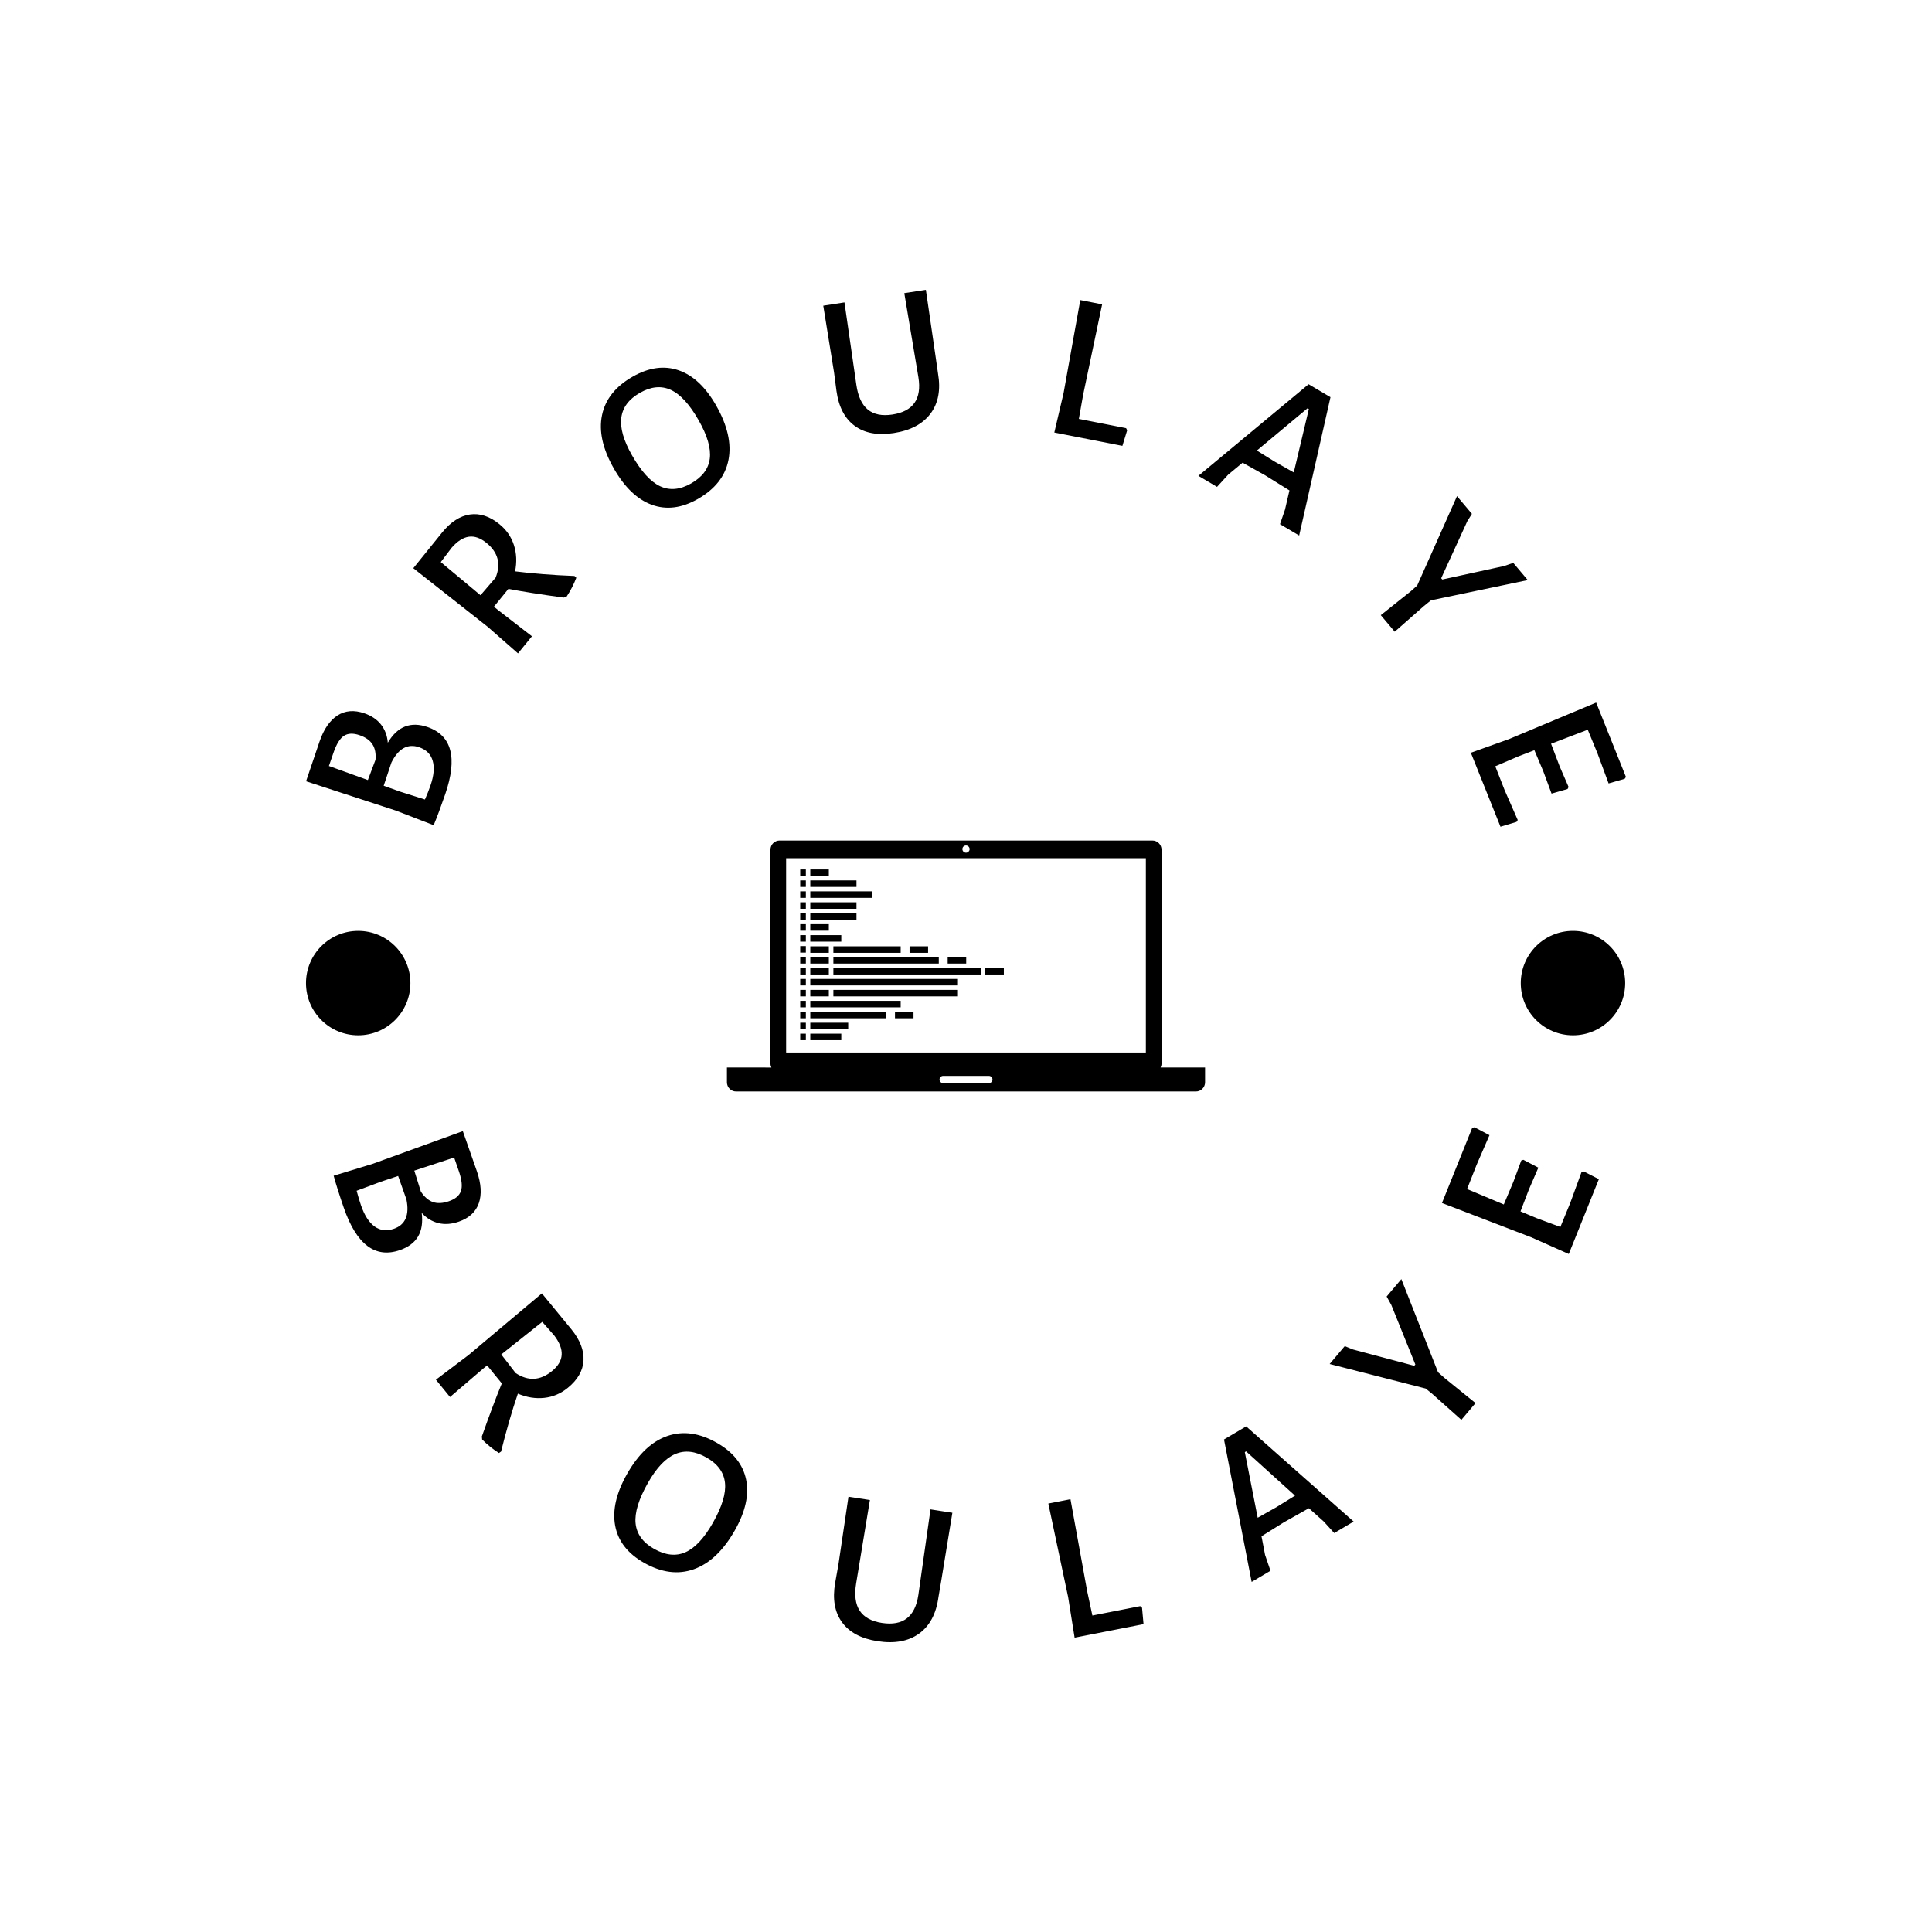 <svg xmlns="http://www.w3.org/2000/svg" version="1.1" xmlns:xlink="http://www.w3.org/1999/xlink" xmlns:svgjs="http://svgjs.dev/svgjs" width="1000" height="1000" viewBox="0 0 1000 1000"><rect width="1000" height="1000" fill="#ffffff"></rect><g transform="matrix(0.7,0,0,0.7,150,150)"><svg viewBox="0 0 280 280" data-background-color="#ffffff" preserveAspectRatio="xMidYMid meet" height="1000" width="1000" xmlns="http://www.w3.org/2000/svg" xmlns:xlink="http://www.w3.org/1999/xlink"><g id="tight-bounds" transform="matrix(1,0,0,1,0,-0)"><svg viewBox="0 0 280 280" height="280" width="280"><g><svg viewBox="0 0 280 280" height="280" width="280"><g><svg viewBox="0 0 280 280" height="280" width="280"><g id="textblocktransform"><svg viewBox="0 0 280 280" height="280" width="280" id="textblock"><g><svg viewBox="0 0 280 280" height="280" width="280"><g transform="matrix(1,0,0,1,90.503,114.022)"><svg viewBox="0 0 98.995 51.955" height="51.955" width="98.995"><g><svg xmlns="http://www.w3.org/2000/svg" xmlns:xlink="http://www.w3.org/1999/xlink" version="1.1" x="0" y="0" viewBox="5 26.382 90.001 47.235" enable-background="new 0 0 100 100" xml:space="preserve" height="51.955" width="98.995" class="icon-o-0" data-fill-palette-color="accent" id="o-0"><path fill="none" d="M50.482 28.475c-0.03 0.03-0.071 0.048-0.106 0.072C50.411 28.522 50.452 28.505 50.482 28.475z"></path><path fill="none" d="M50.628 28.259c-0.021 0.052-0.06 0.093-0.093 0.138C50.568 28.352 50.606 28.311 50.628 28.259z"></path><path fill="none" d="M50.553 27.618c0.025 0.037 0.058 0.069 0.075 0.111C50.61 27.688 50.578 27.655 50.553 27.618z"></path><path fill="none" d="M50.266 28.621c-0.082 0.034-0.171 0.053-0.265 0.053C50.095 28.674 50.184 28.655 50.266 28.621z"></path><path fill="none" d="M50.001 28.674c-0.375 0-0.68-0.304-0.68-0.68s0.305-0.68 0.68-0.68c-0.376 0-0.681 0.304-0.681 0.68S49.625 28.674 50.001 28.674z"></path><path fill="none" d="M50.001 27.314c0.094 0 0.183 0.019 0.265 0.053C50.184 27.333 50.095 27.314 50.001 27.314z"></path><path fill="none" d="M50.376 27.442c0.036 0.024 0.076 0.041 0.106 0.071C50.452 27.483 50.412 27.466 50.376 27.442z"></path><path fill="none" d="M54.305 70.684c0.375 0 0.678 0.305 0.68 0.68C54.984 70.988 54.68 70.684 54.305 70.684z"></path><path d="M86.63 69.109c0.108-0.227 0.177-0.478 0.177-0.746V28.107c0-0.953-0.772-1.725-1.727-1.725H14.92c-0.953 0-1.724 0.772-1.724 1.725v40.256c0 0.269 0.066 0.52 0.176 0.746H5v2.783c0 0.953 0.773 1.725 1.726 1.725h86.549c0.953 0 1.726-0.771 1.726-1.725v-2.783H86.63zM50.001 27.314c0.094 0 0.183 0.019 0.265 0.053 0.042 0.018 0.074 0.049 0.11 0.075 0.036 0.024 0.076 0.041 0.106 0.071 0.03 0.03 0.047 0.07 0.071 0.105 0.025 0.037 0.058 0.069 0.075 0.111 0.034 0.081 0.054 0.171 0.054 0.265s-0.02 0.183-0.054 0.265c-0.021 0.052-0.06 0.093-0.093 0.138-0.02 0.025-0.031 0.056-0.053 0.078-0.03 0.03-0.071 0.048-0.106 0.072-0.037 0.025-0.069 0.057-0.11 0.074-0.082 0.034-0.171 0.053-0.265 0.053-0.376 0-0.681-0.304-0.681-0.68S49.625 27.314 50.001 27.314zM16.143 29.708h67.714v36.571H16.143V29.708zM54.305 72.046h-8.608c-0.375 0-0.68-0.305-0.68-0.683 0-0.375 0.305-0.68 0.68-0.68h8.608c0.375 0 0.68 0.305 0.68 0.68C54.984 71.741 54.68 72.046 54.305 72.046z" fill="#000000" data-fill-palette-color="accent"></path><polygon points="25.039,48.313 25.039,49.536 25.039,49.537 44.878,49.537 44.878,49.536 44.878,48.313 44.878,48.312   25.039,48.312 " fill="#000000" data-fill-palette-color="accent"></polygon><rect x="36.633" y="58.613" width="3.488" height="1.225" fill="#000000" data-fill-palette-color="accent"></rect><rect x="46.552" y="48.313" width="3.488" height="1.224" fill="#000000" data-fill-palette-color="accent"></rect><rect x="39.377" y="46.296" width="3.488" height="1.224" fill="#000000" data-fill-palette-color="accent"></rect><rect x="20.692" y="31.829" width="3.489" height="1.224" fill="#000000" data-fill-palette-color="accent"></rect><rect x="20.692" y="42.131" width="3.489" height="1.224" fill="#000000" data-fill-palette-color="accent"></rect><rect x="20.692" y="46.296" width="3.489" height="1.224" fill="#000000" data-fill-palette-color="accent"></rect><rect x="20.692" y="48.313" width="3.489" height="1.224" fill="#000000" data-fill-palette-color="accent"></rect><rect x="20.692" y="44.191" width="5.832" height="1.224" fill="#000000" data-fill-palette-color="accent"></rect><rect x="25.039" y="46.296" width="12.665" height="1.224" fill="#000000" data-fill-palette-color="accent"></rect><rect x="20.692" y="50.373" width="3.489" height="1.223" fill="#000000" data-fill-palette-color="accent"></rect><rect x="20.692" y="54.494" width="3.489" height="1.223" fill="#000000" data-fill-palette-color="accent"></rect><rect x="53.637" y="50.373" width="3.488" height="1.223" fill="#000000" data-fill-palette-color="accent"></rect><rect x="25.039" y="50.373" width="27.761" height="1.223" fill="#000000" data-fill-palette-color="accent"></rect><rect x="20.692" y="52.434" width="27.792" height="1.223" fill="#000000" data-fill-palette-color="accent"></rect><rect x="25.039" y="54.494" width="23.444" height="1.223" fill="#000000" data-fill-palette-color="accent"></rect><rect x="20.692" y="56.555" width="17.012" height="1.223" fill="#000000" data-fill-palette-color="accent"></rect><rect x="20.692" y="58.613" width="14.267" height="1.225" fill="#000000" data-fill-palette-color="accent"></rect><rect x="20.692" y="60.674" width="7.134" height="1.225" fill="#000000" data-fill-palette-color="accent"></rect><rect x="20.692" y="62.736" width="5.832" height="1.223" fill="#000000" data-fill-palette-color="accent"></rect><rect x="20.692" y="33.89" width="8.694" height="1.224" fill="#000000" data-fill-palette-color="accent"></rect><rect x="20.692" y="35.95" width="11.594" height="1.224" fill="#000000" data-fill-palette-color="accent"></rect><rect x="20.692" y="38.01" width="8.694" height="1.224" fill="#000000" data-fill-palette-color="accent"></rect><rect x="20.692" y="40.071" width="8.694" height="1.224" fill="#000000" data-fill-palette-color="accent"></rect><rect x="18.798" y="31.829" width="1.058" height="1.224" fill="#000000" data-fill-palette-color="accent"></rect><rect x="18.798" y="33.89" width="1.058" height="1.224" fill="#000000" data-fill-palette-color="accent"></rect><rect x="18.798" y="35.95" width="1.058" height="1.224" fill="#000000" data-fill-palette-color="accent"></rect><rect x="18.798" y="38.01" width="1.058" height="1.224" fill="#000000" data-fill-palette-color="accent"></rect><rect x="18.798" y="40.071" width="1.058" height="1.224" fill="#000000" data-fill-palette-color="accent"></rect><rect x="18.798" y="42.131" width="1.058" height="1.224" fill="#000000" data-fill-palette-color="accent"></rect><rect x="18.798" y="44.191" width="1.058" height="1.224" fill="#000000" data-fill-palette-color="accent"></rect><rect x="18.798" y="46.252" width="1.058" height="1.224" fill="#000000" data-fill-palette-color="accent"></rect><rect x="18.798" y="48.313" width="1.058" height="1.224" fill="#000000" data-fill-palette-color="accent"></rect><rect x="18.798" y="50.373" width="1.058" height="1.223" fill="#000000" data-fill-palette-color="accent"></rect><rect x="18.798" y="52.434" width="1.058" height="1.223" fill="#000000" data-fill-palette-color="accent"></rect><rect x="18.798" y="54.494" width="1.058" height="1.223" fill="#000000" data-fill-palette-color="accent"></rect><rect x="18.798" y="56.555" width="1.058" height="1.223" fill="#000000" data-fill-palette-color="accent"></rect><rect x="18.798" y="58.613" width="1.058" height="1.225" fill="#000000" data-fill-palette-color="accent"></rect><rect x="18.798" y="60.674" width="1.058" height="1.225" fill="#000000" data-fill-palette-color="accent"></rect><rect x="18.798" y="62.736" width="1.058" height="1.223" fill="#000000" data-fill-palette-color="accent"></rect></svg></g></svg></g><path d="M27.309 191.119c0.251 1.99-0.002 3.622-0.759 4.897-0.759 1.268-2.012 2.205-3.76 2.809v0c-5.113 1.765-8.988-1.169-11.624-8.805v0c-0.91-2.635-1.601-4.821-2.074-6.558v0l-0.013-0.038 8.138-2.483 18.606-6.751 2.914 8.317c0.892 2.585 1.025 4.784 0.399 6.598-0.633 1.816-2.018 3.094-4.157 3.832v0c-1.503 0.519-2.909 0.617-4.217 0.295-1.308-0.323-2.459-1.027-3.453-2.113zM32.955 188.695c1.333-0.46 2.16-1.165 2.48-2.113 0.326-0.95 0.182-2.315-0.432-4.095v0l-0.977-2.83-8.25 2.711 1.359 4.335c0.729 1.114 1.563 1.836 2.501 2.166 0.936 0.325 2.042 0.266 3.319-0.174zM14.75 189.575c0.71 2.057 1.644 3.508 2.802 4.354 1.162 0.838 2.491 0.998 3.988 0.481v0c2.39-0.825 3.26-2.85 2.611-6.075v0l-1.721-4.864-3.513 1.17-5.08 1.891c0.292 1.11 0.596 2.124 0.913 3.043zM47.216 228.544c-1.22 3.569-2.38 7.565-3.479 11.988v0l-0.436 0.303c-1.257-0.795-2.417-1.729-3.48-2.803v0l-0.056-0.637c1.557-4.409 2.933-8.066 4.128-10.971v0l-3.039-3.729-0.92 0.75-6.763 5.793-2.919-3.582 6.787-5.131 15.148-12.741 6.095 7.418c1.803 2.213 2.644 4.372 2.524 6.479-0.12 2.106-1.204 3.994-3.252 5.662v0c-1.46 1.189-3.086 1.879-4.879 2.07-1.798 0.195-3.618-0.095-5.459-0.869zM52.266 213.68l-8.485 6.746 2.964 3.842c2.581 1.725 5.089 1.595 7.523-0.388v0c1.279-1.042 1.952-2.17 2.019-3.384 0.076-1.212-0.438-2.544-1.543-3.995v0zM88.399 238.711c3.401 1.934 5.425 4.471 6.073 7.611 0.648 3.14-0.131 6.65-2.338 10.53v0c-2.382 4.187-5.207 6.867-8.476 8.038-3.266 1.166-6.712 0.718-10.338-1.344v0c-3.372-1.918-5.358-4.475-5.958-7.672-0.597-3.202 0.229-6.782 2.479-10.737v0c2.339-4.112 5.117-6.723 8.335-7.832 3.218-1.109 6.625-0.641 10.223 1.406zM86.264 241.757c-2.325-1.322-4.478-1.56-6.46-0.713-1.988 0.844-3.868 2.825-5.642 5.942v0c-1.931 3.395-2.788 6.195-2.572 8.4 0.219 2.199 1.491 3.959 3.815 5.281v0c2.354 1.339 4.519 1.575 6.497 0.71 1.981-0.871 3.879-2.903 5.694-6.095v0c1.901-3.343 2.736-6.102 2.504-8.278-0.232-2.176-1.511-3.925-3.836-5.247zM137.179 253.202l-2.322 14.183-0.56 3.296c-0.47 3.435-1.808 5.948-4.013 7.54-2.212 1.591-5.073 2.115-8.584 1.572v0c-3.399-0.525-5.857-1.834-7.371-3.926-1.521-2.093-1.995-4.802-1.421-8.126v0l0.689-3.873 2.071-13.989 4.438 0.685-2.842 17.223c-0.403 2.435-0.161 4.331 0.727 5.687 0.895 1.357 2.43 2.203 4.606 2.539v0c4.353 0.672 6.866-1.259 7.54-5.793v0l2.515-17.718zM176.067 272.535l0.381 0.332 0.309 3.397-14.269 2.797-1.342-8.402-4.1-19.364 4.583-0.898 3.466 19.081 1.071 4.997zM198.004 235.316l22.257 19.707-4.02 2.378-2.182-2.396-3.063-2.746-5.219 2.938-4.598 2.871 0.742 3.862 1.118 3.281-3.899 2.307-5.723-29.488zM204.269 252.041l3.854-2.384-10.129-9.163-0.266 0.157 2.665 13.579zM237.729 224.109l1.453 1.28 6.308 5.106-2.93 3.469-6.057-5.403-1.337-1.078-19.875-5.082 3.124-3.698 1.723 0.698 12.67 3.373 0.225-0.267-4.984-12.349-0.96-1.725 3.046-3.606zM265.096 189.064l2.348-6.425 0.467-0.092 3.116 1.587-6.231 15.491-7.773-3.46-18.476-7.098 6.264-15.574 0.471-0.101 3.097 1.633-2.666 6.146-1.97 5.005 7.6 3.197 1.99-4.707 1.626-4.391 0.436-0.148 3.101 1.624-1.979 4.572-1.717 4.484 3.38 1.413 4.876 1.81z" fill="#000000" data-fill-palette-color="primary"></path><path d="M20.29 93.773C21.309 92.062 22.499 90.945 23.861 90.422 25.226 89.892 26.773 89.925 28.503 90.521V90.521C33.548 92.258 34.773 96.898 32.176 104.441V104.441C31.277 107.051 30.486 109.175 29.803 110.812V110.812L29.79 110.849 21.946 107.822 3.368 101.754 6.163 93.512C7.042 90.958 8.279 89.164 9.873 88.129 11.472 87.103 13.328 86.954 15.442 87.682V87.682C16.921 88.191 18.07 88.97 18.891 90.02 19.712 91.069 20.178 92.32 20.29 93.773ZM14.432 92.211C13.117 91.758 12.043 91.803 11.208 92.346 10.38 92.892 9.664 94.042 9.06 95.797V95.797L8.098 98.59 16.162 101.503 17.743 97.309C17.857 95.997 17.648 94.929 17.115 94.105 16.591 93.277 15.697 92.646 14.432 92.211ZM29.133 102.612C29.832 100.58 29.983 98.883 29.586 97.522 29.198 96.157 28.264 95.22 26.786 94.711V94.711C24.427 93.899 22.514 94.947 21.049 97.855V97.855L19.439 102.684 22.88 103.911 27.98 105.529C28.437 104.49 28.821 103.518 29.133 102.612ZM46.644 58.291C50.347 58.757 54.445 59.076 58.937 59.249V59.249L59.316 59.622C58.794 60.99 58.122 62.296 57.299 63.539V63.539L56.7 63.721C52.12 63.099 48.305 62.5 45.257 61.923V61.923L42.259 65.608 43.172 66.351 50.131 71.731 47.246 75.276 40.923 69.732 25.571 57.638 31.531 50.251C33.307 48.069 35.225 46.824 37.284 46.518 39.348 46.216 41.391 46.888 43.414 48.535V48.535C44.854 49.706 45.848 51.141 46.396 52.84 46.944 54.538 47.027 56.355 46.644 58.291ZM31.258 56.373L39.482 63.233 42.607 59.599C43.758 56.762 43.128 54.362 40.718 52.401V52.401C39.459 51.376 38.235 50.951 37.047 51.125 35.859 51.299 34.675 52.064 33.495 53.419V53.419ZM70.993 17.98C74.346 16.071 77.52 15.634 80.514 16.67 83.505 17.7 86.092 20.131 88.275 23.965V23.965C90.633 28.104 91.482 31.855 90.824 35.216 90.165 38.577 88.047 41.276 84.468 43.315V43.315C81.138 45.211 77.965 45.609 74.949 44.509 71.93 43.403 69.308 40.896 67.082 36.987V36.987C64.771 32.929 63.957 29.254 64.64 25.963 65.32 22.666 67.437 20.005 70.993 17.98ZM72.497 21.327C70.202 22.634 68.915 24.347 68.636 26.466 68.354 28.579 69.089 31.174 70.841 34.25V34.25C72.75 37.603 74.693 39.743 76.668 40.67 78.649 41.594 80.787 41.402 83.082 40.095V40.095C85.401 38.775 86.692 37.056 86.956 34.938 87.219 32.82 86.454 30.185 84.66 27.034V27.034C82.776 23.727 80.851 21.623 78.883 20.723 76.921 19.819 74.792 20.02 72.497 21.327ZM131.694 0L133.738 14.044 134.205 17.315C134.788 20.692 134.277 23.457 132.672 25.611 131.068 27.772 128.53 29.121 125.058 29.659V29.659C121.705 30.179 119.002 29.678 116.948 28.158 114.89 26.646 113.634 24.235 113.182 20.925V20.925L112.678 17.085 110.45 3.291 114.839 2.611 117.3 19.671C117.647 22.082 118.44 23.793 119.681 24.806 120.929 25.818 122.627 26.158 124.777 25.825V25.825C129.077 25.158 130.868 22.592 130.149 18.125V18.125L127.226 0.692ZM173.149 28.648L173.368 29.088 172.381 32.311 158.287 29.55 160.207 21.363 163.661 2.127 168.185 3.013 164.248 21.758 163.365 26.731ZM215.461 22.233L208.978 50.87 205.011 48.521 206.049 45.494 206.966 41.536 201.939 38.409 197.27 35.796 194.284 38.273 191.975 40.802 188.119 38.519 210.935 19.553ZM203.96 35.604L207.861 37.81 210.982 24.685 210.716 24.527 200.218 33.285ZM236.267 64.292L234.776 65.497 228.766 70.786 225.878 67.36 232.138 62.369 233.411 61.231 241.657 42.724 244.745 46.387 243.778 47.933 238.384 59.713 238.61 59.98 251.455 57.178 253.301 56.534 256.306 60.098ZM251.518 103.596L254.229 109.777 253.968 110.172 250.657 111.165 244.524 95.85 252.441 93.013 270.466 85.462 276.632 100.861 276.367 101.246 273.041 102.202 270.748 95.992 268.728 91.082 261.129 93.985 262.923 98.706 264.757 102.939 264.548 103.356 261.231 104.308 259.522 99.692 257.677 95.324 254.304 96.621 249.581 98.652Z" fill="#000000" data-fill-palette-color="primary"></path><path d="M3.354 143.538c0-5.969 4.839-10.808 10.808-10.808 5.969 0 10.808 4.839 10.809 10.808 0 5.969-4.839 10.808-10.809 10.808-5.969 0-10.808-4.839-10.808-10.808zM254.858 143.538c0-5.969 4.839-10.808 10.808-10.808 5.969 0 10.808 4.839 10.808 10.808 0 5.969-4.839 10.808-10.808 10.808-5.969 0-10.808-4.839-10.808-10.808z" fill="#000000" data-fill-palette-color="primary"></path></svg></g></svg></g></svg></g></svg></g><defs></defs></svg><rect width="280" height="280" fill="none" stroke="none" visibility="hidden"></rect></g></svg></g></svg>
